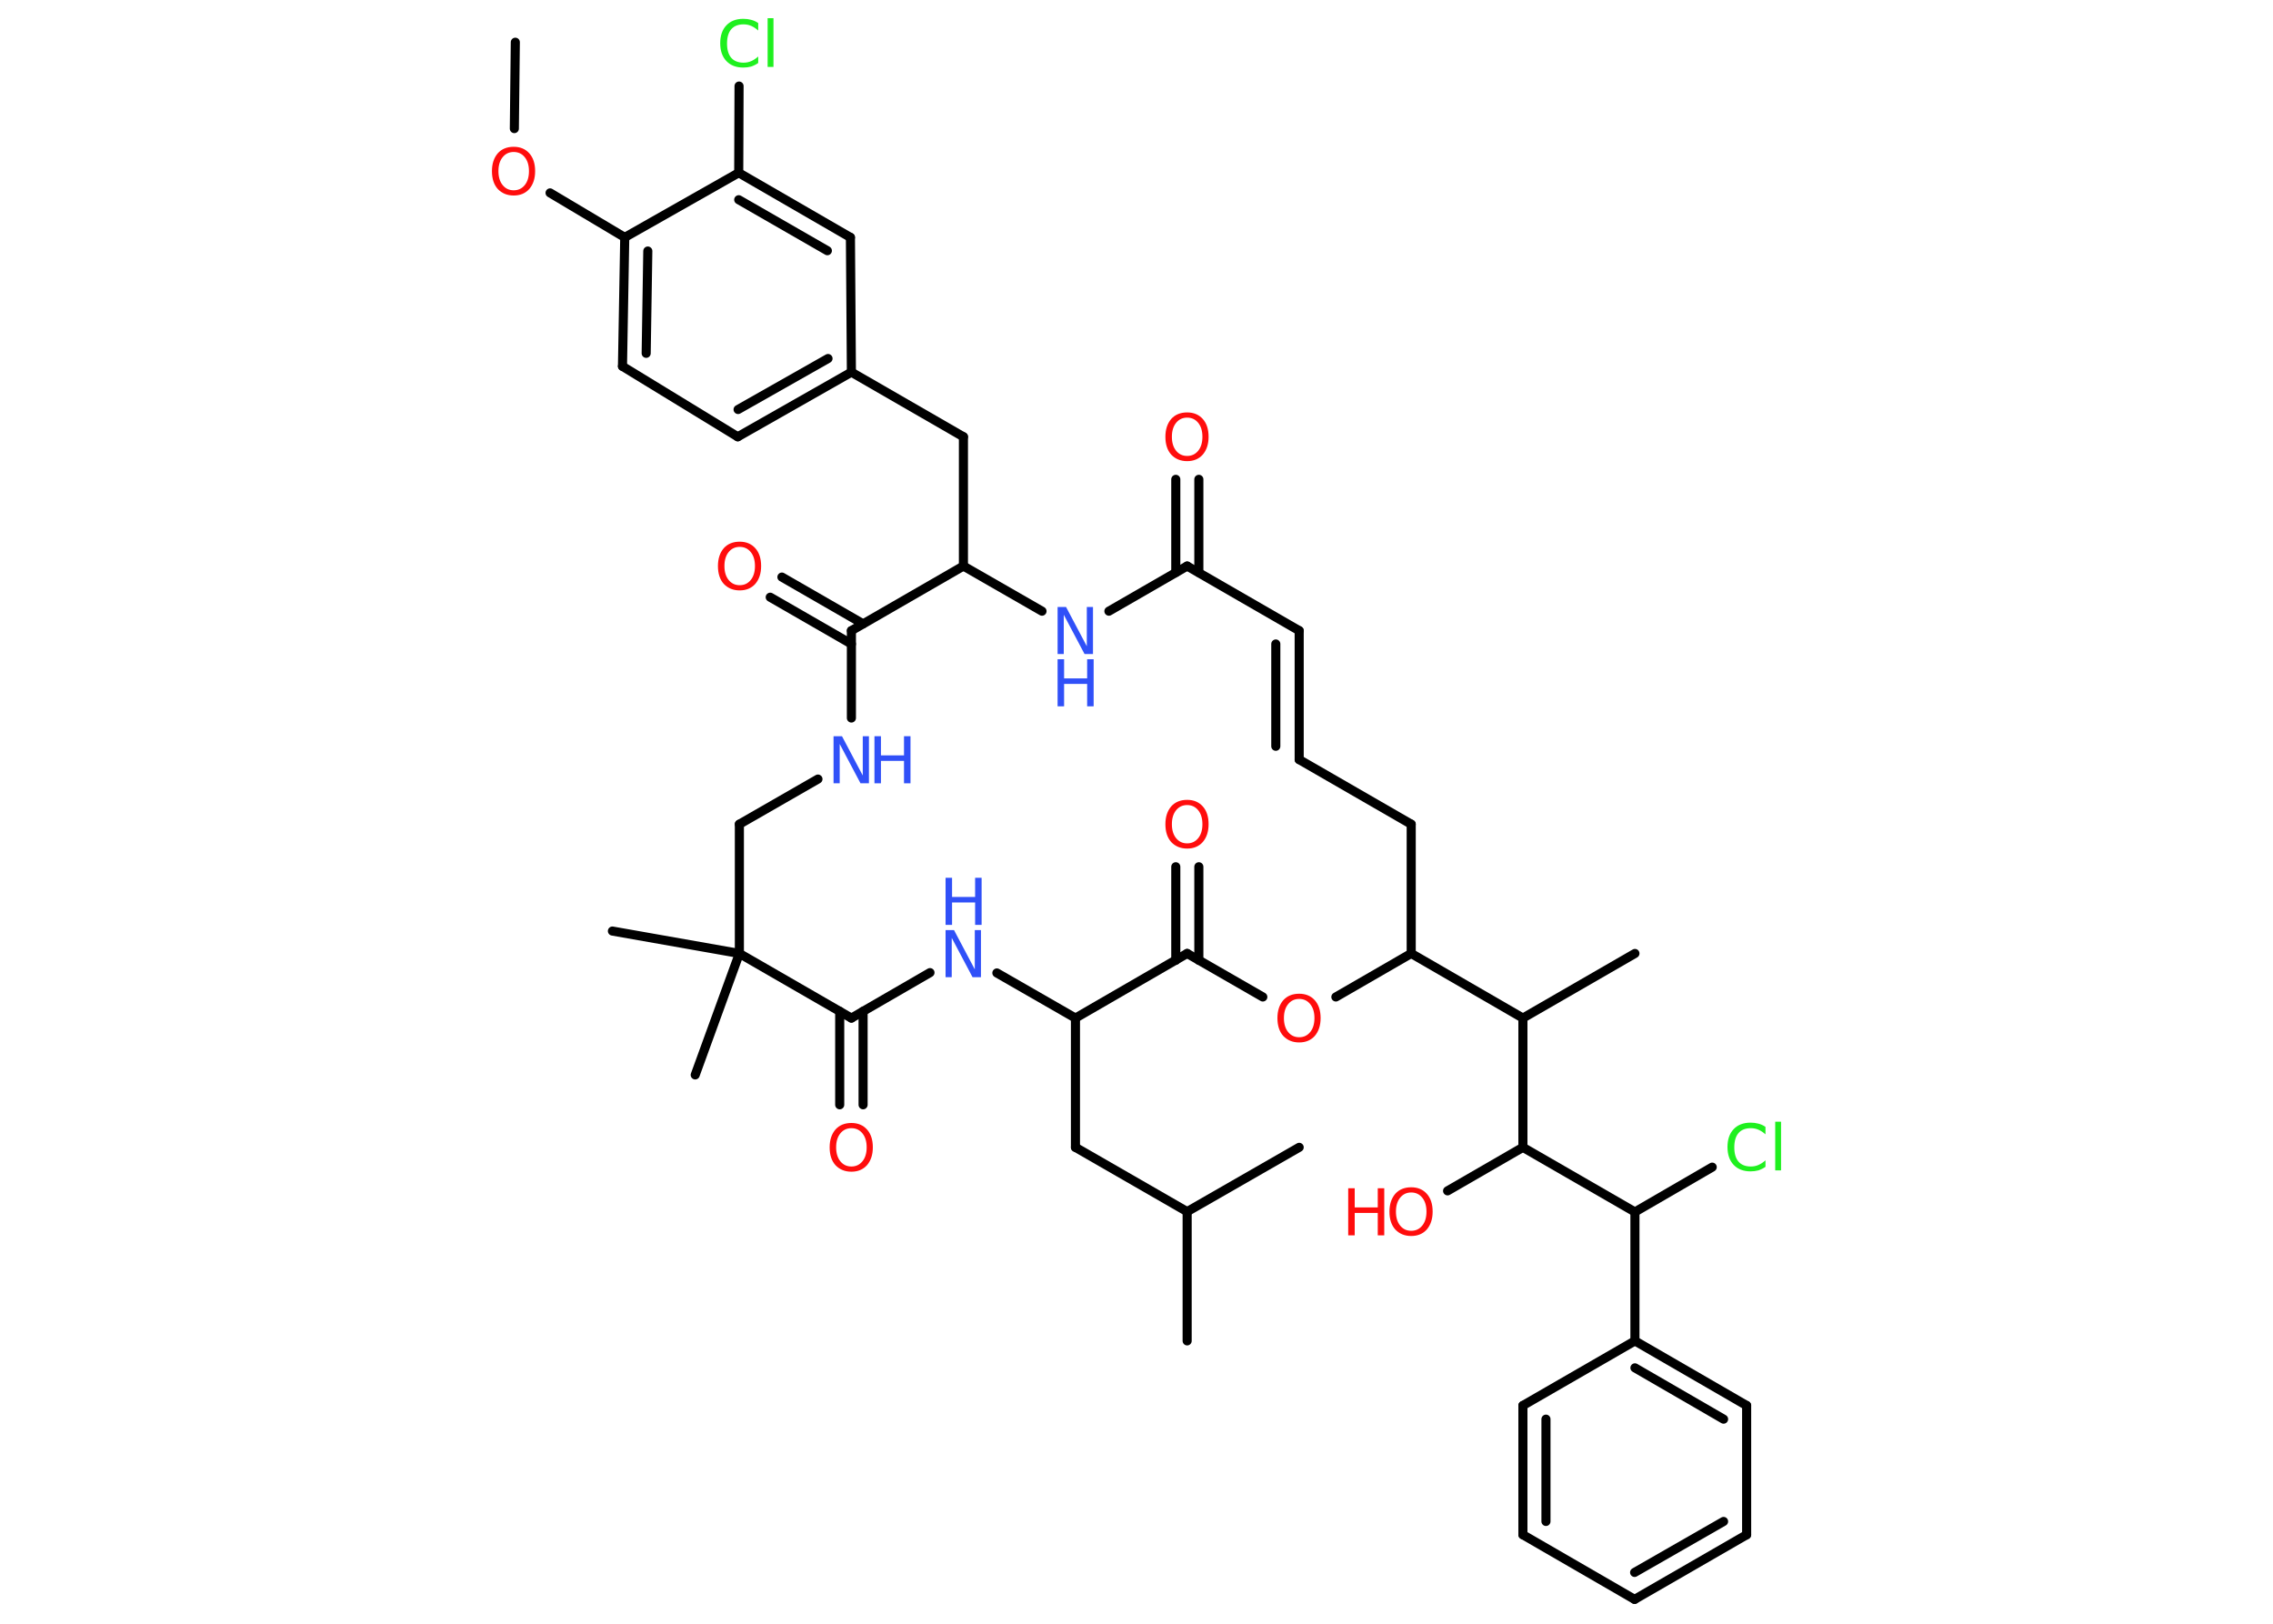 <?xml version='1.0' encoding='UTF-8'?>
<!DOCTYPE svg PUBLIC "-//W3C//DTD SVG 1.1//EN" "http://www.w3.org/Graphics/SVG/1.1/DTD/svg11.dtd">
<svg version='1.2' xmlns='http://www.w3.org/2000/svg' xmlns:xlink='http://www.w3.org/1999/xlink' width='70.0mm' height='50.0mm' viewBox='0 0 70.0 50.0'>
  <desc>Generated by the Chemistry Development Kit (http://github.com/cdk)</desc>
  <g stroke-linecap='round' stroke-linejoin='round' stroke='#000000' stroke-width='.28' fill='#FF0D0D'>
    <rect x='.0' y='.0' width='70.0' height='50.0' fill='#FFFFFF' stroke='none'/>
    <g id='mol1' class='mol'>
      <line id='mol1bnd1' class='bond' x1='15.87' y1='1.3' x2='15.84' y2='3.96'/>
      <line id='mol1bnd2' class='bond' x1='16.94' y1='5.94' x2='19.24' y2='7.31'/>
      <g id='mol1bnd3' class='bond'>
        <line x1='19.24' y1='7.31' x2='19.17' y2='11.28'/>
        <line x1='19.95' y1='7.73' x2='19.9' y2='10.88'/>
      </g>
      <line id='mol1bnd4' class='bond' x1='19.17' y1='11.28' x2='22.72' y2='13.45'/>
      <g id='mol1bnd5' class='bond'>
        <line x1='22.72' y1='13.45' x2='26.22' y2='11.46'/>
        <line x1='22.73' y1='12.61' x2='25.5' y2='11.04'/>
      </g>
      <line id='mol1bnd6' class='bond' x1='26.22' y1='11.46' x2='29.67' y2='13.45'/>
      <line id='mol1bnd7' class='bond' x1='29.67' y1='13.45' x2='29.67' y2='17.43'/>
      <line id='mol1bnd8' class='bond' x1='29.67' y1='17.43' x2='32.09' y2='18.82'/>
      <line id='mol1bnd9' class='bond' x1='34.15' y1='18.82' x2='36.56' y2='17.43'/>
      <g id='mol1bnd10' class='bond'>
        <line x1='36.21' y1='17.63' x2='36.21' y2='14.76'/>
        <line x1='36.92' y1='17.63' x2='36.92' y2='14.76'/>
      </g>
      <line id='mol1bnd11' class='bond' x1='36.56' y1='17.43' x2='40.01' y2='19.42'/>
      <g id='mol1bnd12' class='bond'>
        <line x1='40.01' y1='19.42' x2='40.01' y2='23.39'/>
        <line x1='39.29' y1='19.83' x2='39.29' y2='22.98'/>
      </g>
      <line id='mol1bnd13' class='bond' x1='40.01' y1='23.39' x2='43.46' y2='25.38'/>
      <line id='mol1bnd14' class='bond' x1='43.46' y1='25.38' x2='43.46' y2='29.36'/>
      <line id='mol1bnd15' class='bond' x1='43.46' y1='29.36' x2='46.9' y2='31.35'/>
      <line id='mol1bnd16' class='bond' x1='46.9' y1='31.35' x2='50.35' y2='29.36'/>
      <line id='mol1bnd17' class='bond' x1='46.9' y1='31.35' x2='46.9' y2='35.33'/>
      <line id='mol1bnd18' class='bond' x1='46.9' y1='35.33' x2='44.58' y2='36.67'/>
      <line id='mol1bnd19' class='bond' x1='46.9' y1='35.33' x2='50.35' y2='37.32'/>
      <line id='mol1bnd20' class='bond' x1='50.35' y1='37.32' x2='52.73' y2='35.94'/>
      <line id='mol1bnd21' class='bond' x1='50.35' y1='37.32' x2='50.35' y2='41.29'/>
      <g id='mol1bnd22' class='bond'>
        <line x1='53.79' y1='43.28' x2='50.35' y2='41.29'/>
        <line x1='53.08' y1='43.7' x2='50.35' y2='42.12'/>
      </g>
      <line id='mol1bnd23' class='bond' x1='53.79' y1='43.28' x2='53.79' y2='47.26'/>
      <g id='mol1bnd24' class='bond'>
        <line x1='50.34' y1='49.25' x2='53.79' y2='47.26'/>
        <line x1='50.34' y1='48.42' x2='53.08' y2='46.85'/>
      </g>
      <line id='mol1bnd25' class='bond' x1='50.34' y1='49.25' x2='46.9' y2='47.26'/>
      <g id='mol1bnd26' class='bond'>
        <line x1='46.9' y1='43.28' x2='46.9' y2='47.26'/>
        <line x1='47.61' y1='43.7' x2='47.61' y2='46.85'/>
      </g>
      <line id='mol1bnd27' class='bond' x1='50.35' y1='41.29' x2='46.9' y2='43.28'/>
      <line id='mol1bnd28' class='bond' x1='43.46' y1='29.36' x2='41.14' y2='30.7'/>
      <line id='mol1bnd29' class='bond' x1='38.89' y1='30.7' x2='36.56' y2='29.36'/>
      <g id='mol1bnd30' class='bond'>
        <line x1='36.21' y1='29.57' x2='36.21' y2='26.69'/>
        <line x1='36.92' y1='29.57' x2='36.92' y2='26.69'/>
      </g>
      <line id='mol1bnd31' class='bond' x1='36.56' y1='29.36' x2='33.12' y2='31.35'/>
      <line id='mol1bnd32' class='bond' x1='33.12' y1='31.35' x2='33.12' y2='35.33'/>
      <line id='mol1bnd33' class='bond' x1='33.12' y1='35.33' x2='36.56' y2='37.31'/>
      <line id='mol1bnd34' class='bond' x1='36.56' y1='37.31' x2='36.56' y2='41.29'/>
      <line id='mol1bnd35' class='bond' x1='36.56' y1='37.31' x2='40.01' y2='35.33'/>
      <line id='mol1bnd36' class='bond' x1='33.12' y1='31.35' x2='30.7' y2='29.96'/>
      <line id='mol1bnd37' class='bond' x1='28.64' y1='29.95' x2='26.22' y2='31.35'/>
      <g id='mol1bnd38' class='bond'>
        <line x1='26.58' y1='31.14' x2='26.58' y2='34.02'/>
        <line x1='25.86' y1='31.14' x2='25.86' y2='34.02'/>
      </g>
      <line id='mol1bnd39' class='bond' x1='26.22' y1='31.35' x2='22.77' y2='29.36'/>
      <line id='mol1bnd40' class='bond' x1='22.77' y1='29.36' x2='18.86' y2='28.67'/>
      <line id='mol1bnd41' class='bond' x1='22.77' y1='29.36' x2='21.41' y2='33.1'/>
      <line id='mol1bnd42' class='bond' x1='22.77' y1='29.36' x2='22.77' y2='25.38'/>
      <line id='mol1bnd43' class='bond' x1='22.77' y1='25.38' x2='25.19' y2='23.99'/>
      <line id='mol1bnd44' class='bond' x1='26.22' y1='22.11' x2='26.22' y2='19.42'/>
      <line id='mol1bnd45' class='bond' x1='29.67' y1='17.43' x2='26.22' y2='19.42'/>
      <g id='mol1bnd46' class='bond'>
        <line x1='26.22' y1='19.83' x2='23.72' y2='18.39'/>
        <line x1='26.58' y1='19.21' x2='24.08' y2='17.77'/>
      </g>
      <line id='mol1bnd47' class='bond' x1='26.22' y1='11.46' x2='26.19' y2='7.31'/>
      <g id='mol1bnd48' class='bond'>
        <line x1='26.19' y1='7.31' x2='22.75' y2='5.32'/>
        <line x1='25.48' y1='7.72' x2='22.75' y2='6.15'/>
      </g>
      <line id='mol1bnd49' class='bond' x1='19.24' y1='7.31' x2='22.75' y2='5.32'/>
      <line id='mol1bnd50' class='bond' x1='22.75' y1='5.32' x2='22.76' y2='2.65'/>
      <path id='mol1atm2' class='atom' d='M15.82 4.68q-.21 .0 -.34 .16q-.13 .16 -.13 .43q.0 .27 .13 .43q.13 .16 .34 .16q.21 .0 .34 -.16q.13 -.16 .13 -.43q.0 -.27 -.13 -.43q-.13 -.16 -.34 -.16zM15.82 4.52q.3 .0 .48 .2q.18 .2 .18 .55q.0 .34 -.18 .55q-.18 .2 -.48 .2q-.3 .0 -.49 -.2q-.18 -.2 -.18 -.55q.0 -.34 .18 -.55q.18 -.2 .49 -.2z' stroke='none'/>
      <g id='mol1atm9' class='atom'>
        <path d='M32.57 18.69h.26l.64 1.21v-1.21h.19v1.45h-.26l-.64 -1.21v1.21h-.19v-1.45z' stroke='none' fill='#3050F8'/>
        <path d='M32.57 20.3h.2v.59h.71v-.59h.2v1.45h-.2v-.69h-.71v.69h-.2v-1.45z' stroke='none' fill='#3050F8'/>
      </g>
      <path id='mol1atm11' class='atom' d='M36.56 12.86q-.21 .0 -.34 .16q-.13 .16 -.13 .43q.0 .27 .13 .43q.13 .16 .34 .16q.21 .0 .34 -.16q.13 -.16 .13 -.43q.0 -.27 -.13 -.43q-.13 -.16 -.34 -.16zM36.56 12.7q.3 .0 .48 .2q.18 .2 .18 .55q.0 .34 -.18 .55q-.18 .2 -.48 .2q-.3 .0 -.49 -.2q-.18 -.2 -.18 -.55q.0 -.34 .18 -.55q.18 -.2 .49 -.2z' stroke='none'/>
      <g id='mol1atm19' class='atom'>
        <path d='M43.46 36.72q-.21 .0 -.34 .16q-.13 .16 -.13 .43q.0 .27 .13 .43q.13 .16 .34 .16q.21 .0 .34 -.16q.13 -.16 .13 -.43q.0 -.27 -.13 -.43q-.13 -.16 -.34 -.16zM43.46 36.56q.3 .0 .48 .2q.18 .2 .18 .55q.0 .34 -.18 .55q-.18 .2 -.48 .2q-.3 .0 -.49 -.2q-.18 -.2 -.18 -.55q.0 -.34 .18 -.55q.18 -.2 .49 -.2z' stroke='none'/>
        <path d='M41.52 36.59h.2v.59h.71v-.59h.2v1.45h-.2v-.69h-.71v.69h-.2v-1.45z' stroke='none'/>
      </g>
      <path id='mol1atm21' class='atom' d='M54.37 34.72v.21q-.1 -.09 -.21 -.14q-.11 -.05 -.24 -.05q-.25 .0 -.38 .15q-.13 .15 -.13 .44q.0 .29 .13 .44q.13 .15 .38 .15q.13 .0 .24 -.05q.11 -.05 .21 -.14v.2q-.1 .07 -.22 .11q-.11 .03 -.24 .03q-.33 .0 -.52 -.2q-.19 -.2 -.19 -.55q.0 -.35 .19 -.55q.19 -.2 .52 -.2q.13 .0 .24 .03q.12 .03 .22 .1zM54.67 34.54h.18v1.5h-.18v-1.5z' stroke='none' fill='#1FF01F'/>
      <path id='mol1atm28' class='atom' d='M40.01 30.76q-.21 .0 -.34 .16q-.13 .16 -.13 .43q.0 .27 .13 .43q.13 .16 .34 .16q.21 .0 .34 -.16q.13 -.16 .13 -.43q.0 -.27 -.13 -.43q-.13 -.16 -.34 -.16zM40.01 30.6q.3 .0 .48 .2q.18 .2 .18 .55q.0 .34 -.18 .55q-.18 .2 -.48 .2q-.3 .0 -.49 -.2q-.18 -.2 -.18 -.55q.0 -.34 .18 -.55q.18 -.2 .49 -.2z' stroke='none'/>
      <path id='mol1atm30' class='atom' d='M36.56 24.79q-.21 .0 -.34 .16q-.13 .16 -.13 .43q.0 .27 .13 .43q.13 .16 .34 .16q.21 .0 .34 -.16q.13 -.16 .13 -.43q.0 -.27 -.13 -.43q-.13 -.16 -.34 -.16zM36.56 24.63q.3 .0 .48 .2q.18 .2 .18 .55q.0 .34 -.18 .55q-.18 .2 -.48 .2q-.3 .0 -.49 -.2q-.18 -.2 -.18 -.55q.0 -.34 .18 -.55q.18 -.2 .49 -.2z' stroke='none'/>
      <g id='mol1atm36' class='atom'>
        <path d='M29.12 28.64h.26l.64 1.21v-1.21h.19v1.45h-.26l-.64 -1.21v1.21h-.19v-1.45z' stroke='none' fill='#3050F8'/>
        <path d='M29.12 27.03h.2v.59h.71v-.59h.2v1.45h-.2v-.69h-.71v.69h-.2v-1.45z' stroke='none' fill='#3050F8'/>
      </g>
      <path id='mol1atm38' class='atom' d='M26.22 34.74q-.21 .0 -.34 .16q-.13 .16 -.13 .43q.0 .27 .13 .43q.13 .16 .34 .16q.21 .0 .34 -.16q.13 -.16 .13 -.43q.0 -.27 -.13 -.43q-.13 -.16 -.34 -.16zM26.22 34.58q.3 .0 .48 .2q.18 .2 .18 .55q.0 .34 -.18 .55q-.18 .2 -.48 .2q-.3 .0 -.49 -.2q-.18 -.2 -.18 -.55q.0 -.34 .18 -.55q.18 -.2 .49 -.2z' stroke='none'/>
      <g id='mol1atm43' class='atom'>
        <path d='M25.67 22.67h.26l.64 1.21v-1.21h.19v1.45h-.26l-.64 -1.21v1.21h-.19v-1.45z' stroke='none' fill='#3050F8'/>
        <path d='M26.93 22.67h.2v.59h.71v-.59h.2v1.45h-.2v-.69h-.71v.69h-.2v-1.45z' stroke='none' fill='#3050F8'/>
      </g>
      <path id='mol1atm45' class='atom' d='M22.78 16.84q-.21 .0 -.34 .16q-.13 .16 -.13 .43q.0 .27 .13 .43q.13 .16 .34 .16q.21 .0 .34 -.16q.13 -.16 .13 -.43q.0 -.27 -.13 -.43q-.13 -.16 -.34 -.16zM22.78 16.68q.3 .0 .48 .2q.18 .2 .18 .55q.0 .34 -.18 .55q-.18 .2 -.48 .2q-.3 .0 -.49 -.2q-.18 -.2 -.18 -.55q.0 -.34 .18 -.55q.18 -.2 .49 -.2z' stroke='none'/>
      <path id='mol1atm48' class='atom' d='M23.35 .73v.21q-.1 -.09 -.21 -.14q-.11 -.05 -.24 -.05q-.25 .0 -.38 .15q-.13 .15 -.13 .44q.0 .29 .13 .44q.13 .15 .38 .15q.13 .0 .24 -.05q.11 -.05 .21 -.14v.2q-.1 .07 -.22 .11q-.11 .03 -.24 .03q-.33 .0 -.52 -.2q-.19 -.2 -.19 -.55q.0 -.35 .19 -.55q.19 -.2 .52 -.2q.13 .0 .24 .03q.12 .03 .22 .1zM23.64 .56h.18v1.5h-.18v-1.5z' stroke='none' fill='#1FF01F'/>
    </g>
  </g>
</svg>
